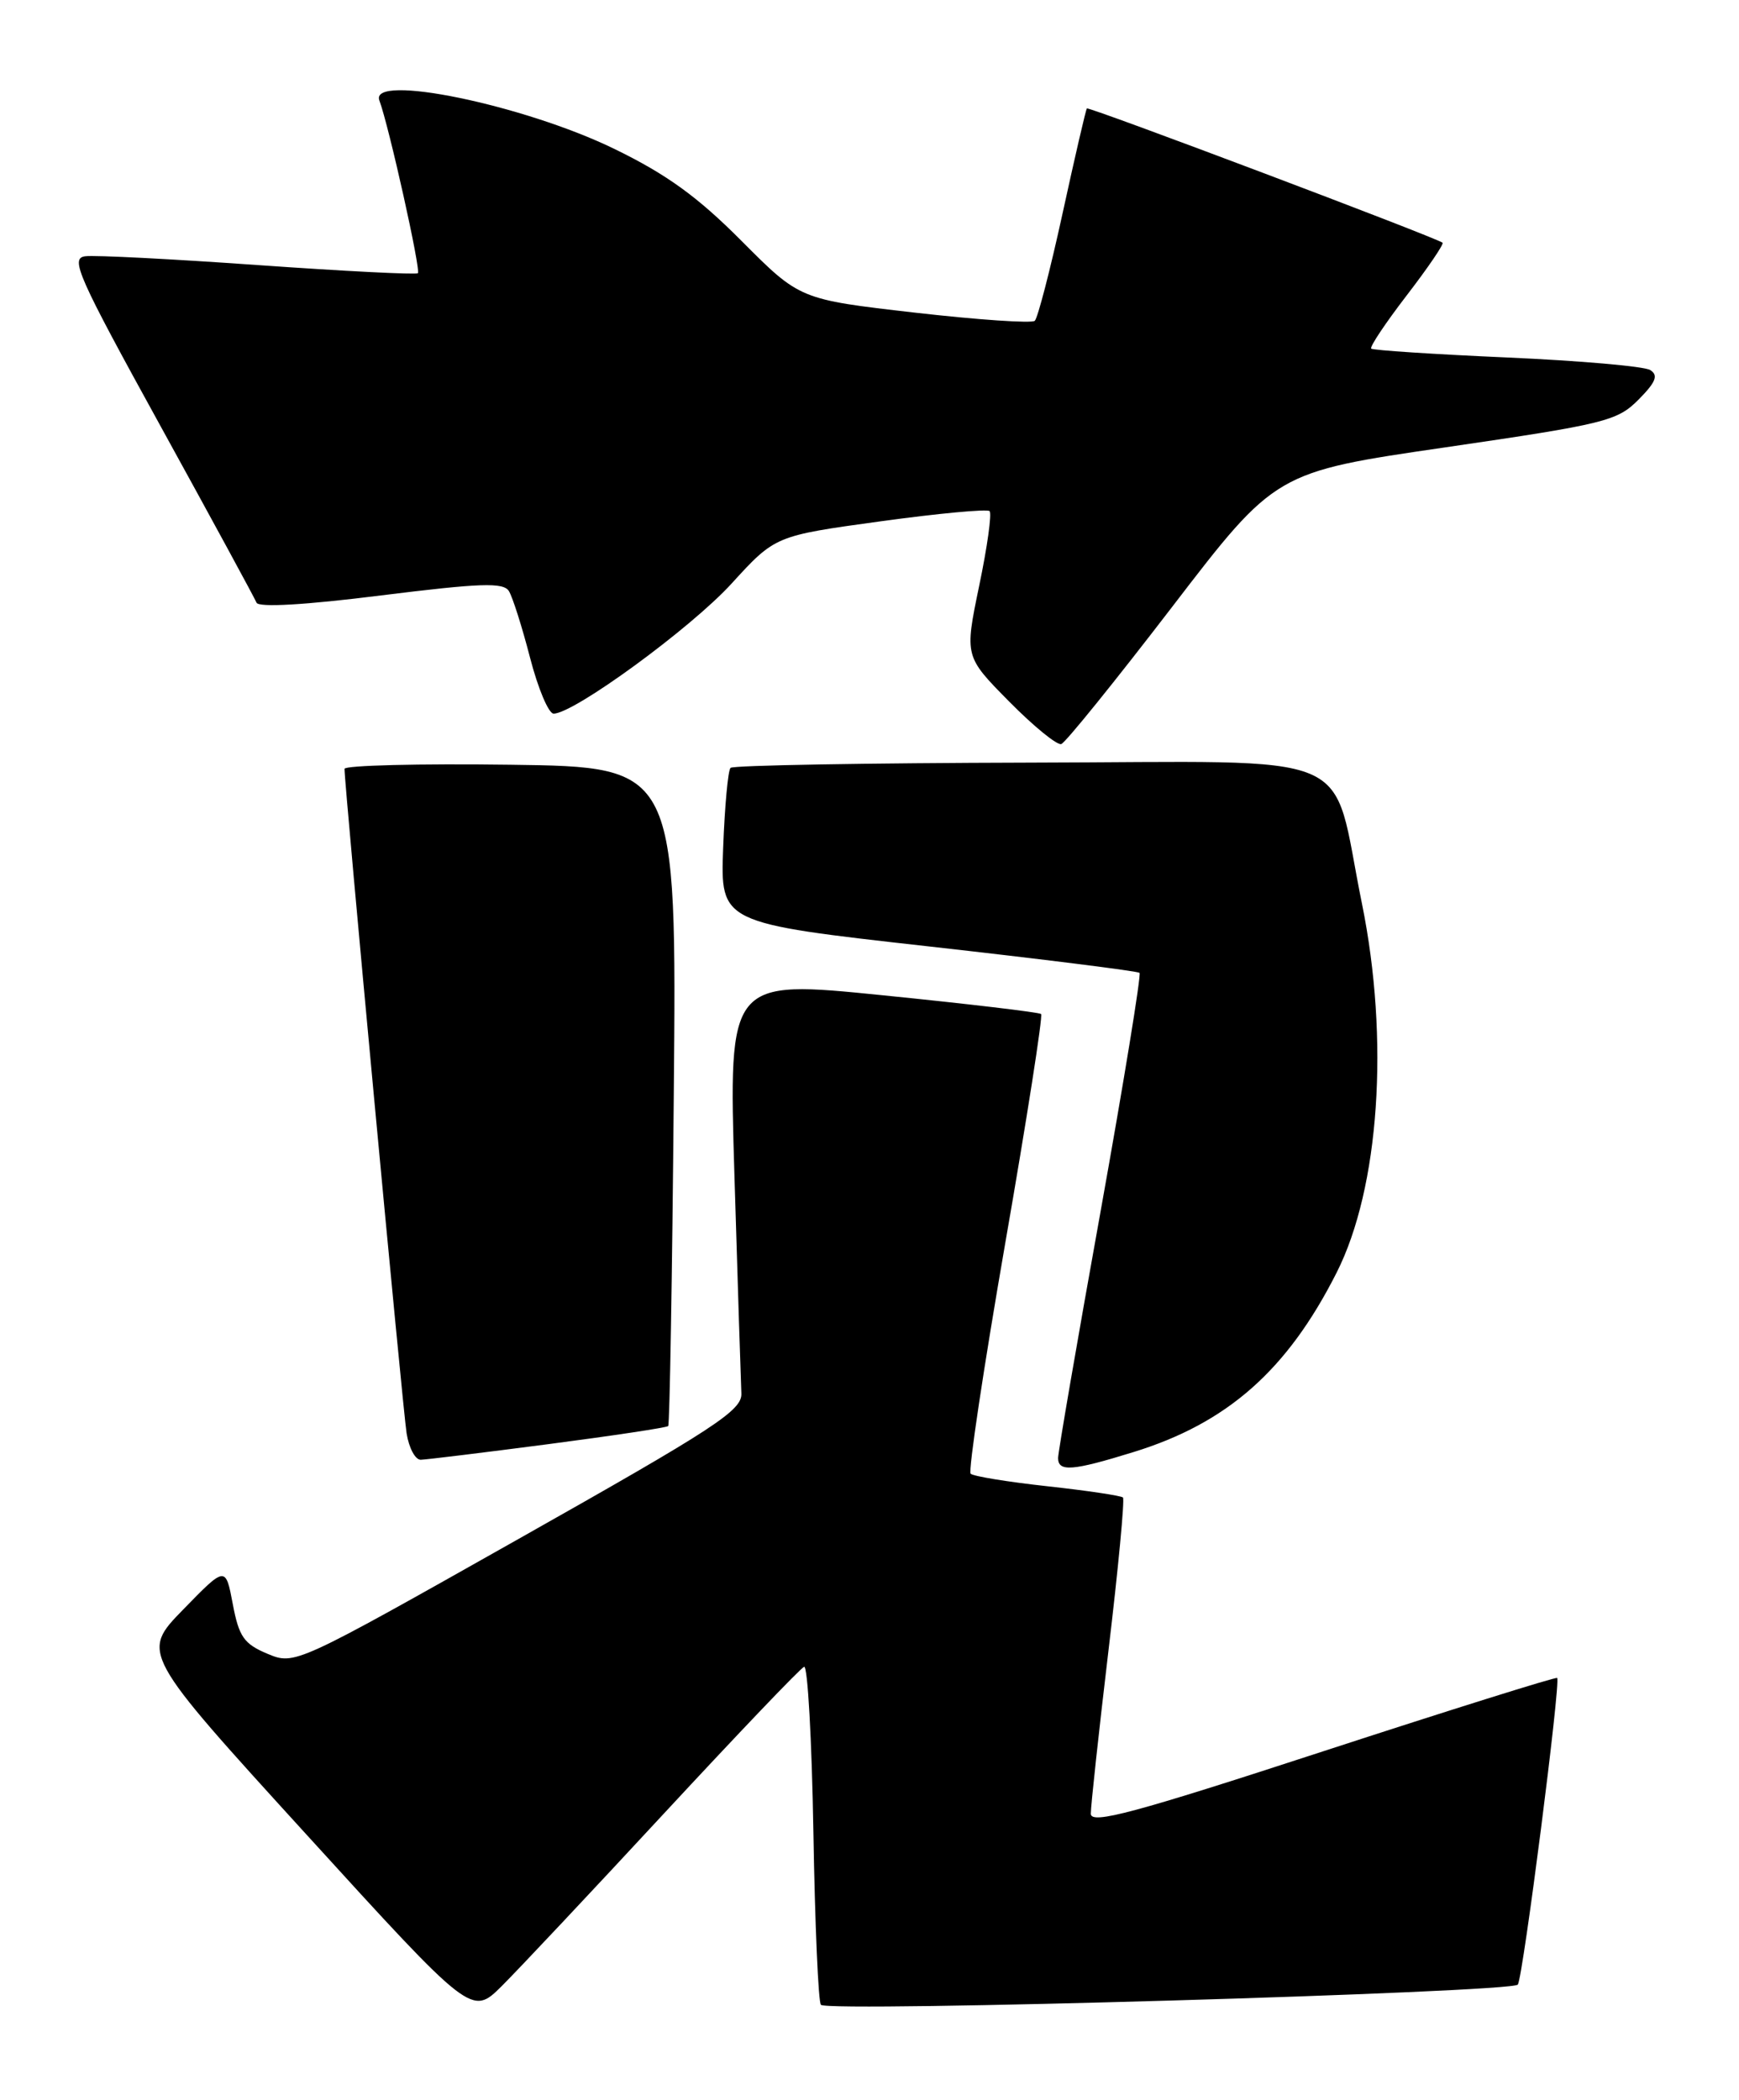 <?xml version="1.0" encoding="UTF-8" standalone="no"?>
<!DOCTYPE svg PUBLIC "-//W3C//DTD SVG 1.1//EN" "http://www.w3.org/Graphics/SVG/1.1/DTD/svg11.dtd" >
<svg xmlns="http://www.w3.org/2000/svg" xmlns:xlink="http://www.w3.org/1999/xlink" version="1.1" viewBox="0 0 212 256">
 <g >
 <path fill="currentColor"
d=" M 81.02 221.00 C 89.94 211.38 97.59 203.36 98.03 203.20 C 98.46 203.03 98.97 212.11 99.16 223.36 C 99.35 234.62 99.76 244.10 100.08 244.41 C 101.00 245.34 184.44 242.91 185.04 241.94 C 185.69 240.88 190.30 204.94 189.83 204.56 C 189.65 204.42 176.79 208.45 161.25 213.52 C 138.28 221.02 133.00 222.44 132.98 221.12 C 132.97 220.23 133.94 211.28 135.13 201.24 C 136.33 191.19 137.12 182.79 136.90 182.56 C 136.67 182.34 132.53 181.72 127.69 181.19 C 122.85 180.66 118.63 179.97 118.33 179.66 C 118.02 179.35 119.92 166.70 122.55 151.55 C 125.19 136.40 127.15 123.83 126.92 123.62 C 126.69 123.41 118.02 122.38 107.66 121.34 C 88.81 119.43 88.81 119.43 89.54 143.47 C 89.94 156.69 90.32 168.56 90.38 169.86 C 90.49 171.94 87.24 174.06 63.22 187.61 C 35.94 203.00 35.94 203.00 32.60 201.61 C 29.74 200.41 29.13 199.54 28.38 195.56 C 27.50 190.91 27.50 190.91 22.34 196.21 C 17.18 201.50 17.18 201.50 37.34 223.63 C 57.50 245.76 57.50 245.76 61.16 242.13 C 63.17 240.13 72.11 230.62 81.02 221.00 Z  M 138.19 177.02 C 149.64 173.49 156.94 167.03 162.95 155.14 C 168.17 144.82 169.40 126.71 166.03 110.14 C 162.13 91.00 166.58 92.89 125.53 92.97 C 105.78 93.02 89.37 93.30 89.06 93.61 C 88.75 93.91 88.35 98.30 88.16 103.35 C 87.82 112.53 87.82 112.53 113.16 115.37 C 127.10 116.93 138.69 118.39 138.92 118.60 C 139.14 118.82 137.00 131.94 134.16 147.75 C 131.31 163.56 128.99 177.06 128.99 177.75 C 129.00 179.46 130.73 179.33 138.19 177.02 Z  M 66.82 176.06 C 74.70 175.03 81.29 174.04 81.46 173.85 C 81.64 173.66 81.95 155.50 82.14 133.50 C 82.50 93.50 82.50 93.50 62.25 93.23 C 51.11 93.08 42.00 93.31 42.00 93.73 C 41.99 95.71 49.11 171.89 49.57 174.75 C 49.86 176.54 50.63 177.98 51.30 177.96 C 51.96 177.94 58.94 177.09 66.82 176.06 Z  M 142.90 73.98 C 155.50 57.55 155.50 57.55 176.25 54.53 C 195.69 51.69 197.16 51.33 199.75 48.72 C 201.87 46.58 202.20 45.75 201.17 45.11 C 200.45 44.66 192.58 43.97 183.69 43.58 C 174.81 43.19 167.37 42.70 167.16 42.50 C 166.96 42.29 168.91 39.37 171.50 36.00 C 174.09 32.63 176.05 29.75 175.86 29.59 C 175.08 28.96 132.71 12.96 132.50 13.22 C 132.37 13.37 131.04 19.12 129.54 26.00 C 128.04 32.88 126.51 38.77 126.15 39.11 C 125.79 39.44 119.20 38.99 111.50 38.11 C 97.50 36.50 97.50 36.50 90.41 29.38 C 85.05 23.99 81.28 21.26 74.91 18.16 C 63.87 12.78 45.00 8.89 46.25 12.25 C 47.41 15.35 51.34 32.99 50.94 33.31 C 50.70 33.50 41.95 33.06 31.50 32.32 C 21.05 31.58 11.56 31.09 10.40 31.24 C 8.52 31.47 9.45 33.57 19.60 52.00 C 25.81 63.28 31.06 72.94 31.27 73.47 C 31.51 74.08 37.22 73.75 46.44 72.59 C 58.58 71.08 61.37 70.98 62.04 72.06 C 62.49 72.79 63.65 76.44 64.62 80.19 C 65.59 83.94 66.88 87.00 67.49 87.00 C 69.97 87.00 84.20 76.60 89.17 71.16 C 94.50 65.32 94.50 65.32 107.31 63.56 C 114.36 62.59 120.36 62.03 120.64 62.31 C 120.93 62.59 120.36 66.69 119.37 71.42 C 117.59 80.02 117.59 80.02 123.02 85.52 C 126.00 88.54 128.87 90.88 129.38 90.71 C 129.89 90.54 135.97 83.01 142.90 73.98 Z "/>
</g>
</svg>